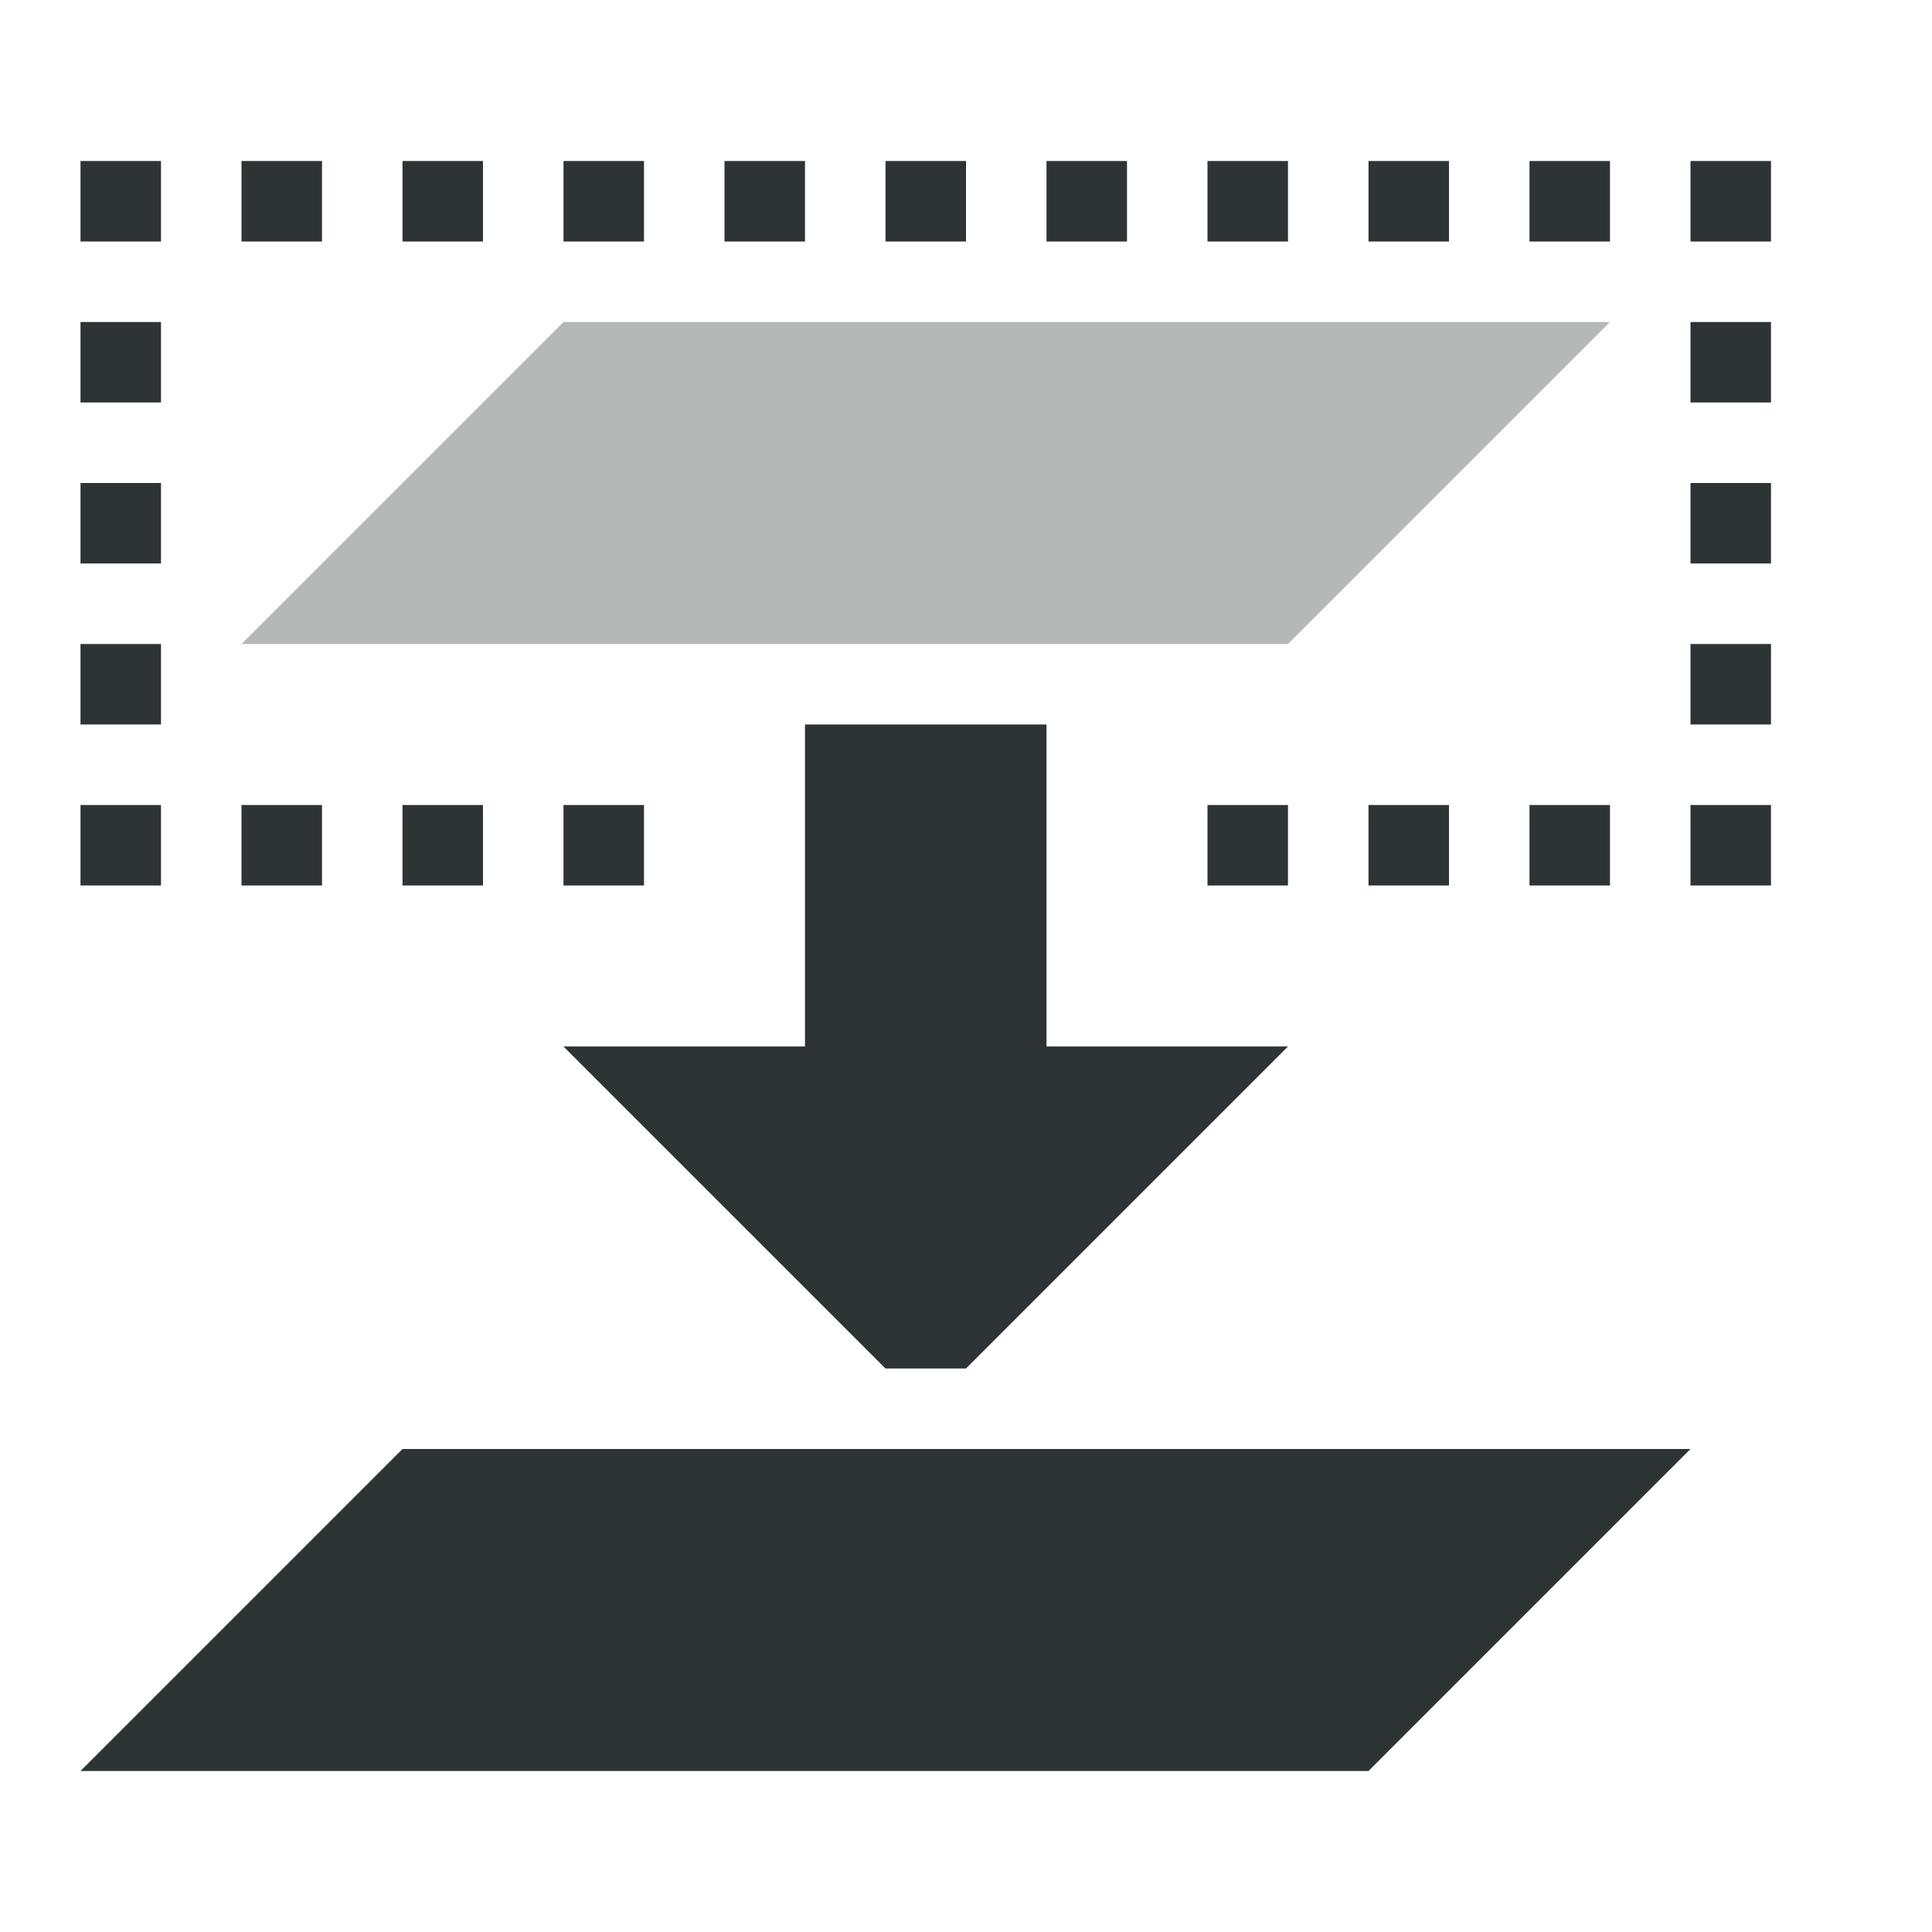 <svg viewBox="0 0 24 24" xmlns="http://www.w3.org/2000/svg"><g fill="#2e3436"><path d="m1 2v1h1v-1zm2 0v1h1v-1zm2 0v1h1v-1zm2 0v1h1v-1zm2 0v1h1v-1zm2 0v1h1v-1zm2 0v1h1v-1zm2 0v1h1v-1zm2 0v1h1v-1zm2 0v1h1v-1zm2 0v1h1v-1zm-20 2v1h1v-1zm20 0v1h1v-1zm-20 2v1h1v-1zm20 0v1h1v-1zm-20 2v1h1v-1zm20 0v1h1v-1zm-11 1v4h-3l4 4h1l4-4h-3v-4zm-9 1v1h1v-1zm2 0v1h1v-1zm2 0v1h1v-1zm2 0v1h1v-1zm8 0v1h1v-1zm2 0v1h1v-1zm2 0v1h1v-1zm2 0v1h1v-1zm-16 8-4 4h16l4-4z"/><path d="m7 4-4 4h13l4-4z" opacity=".35"/></g></svg>
